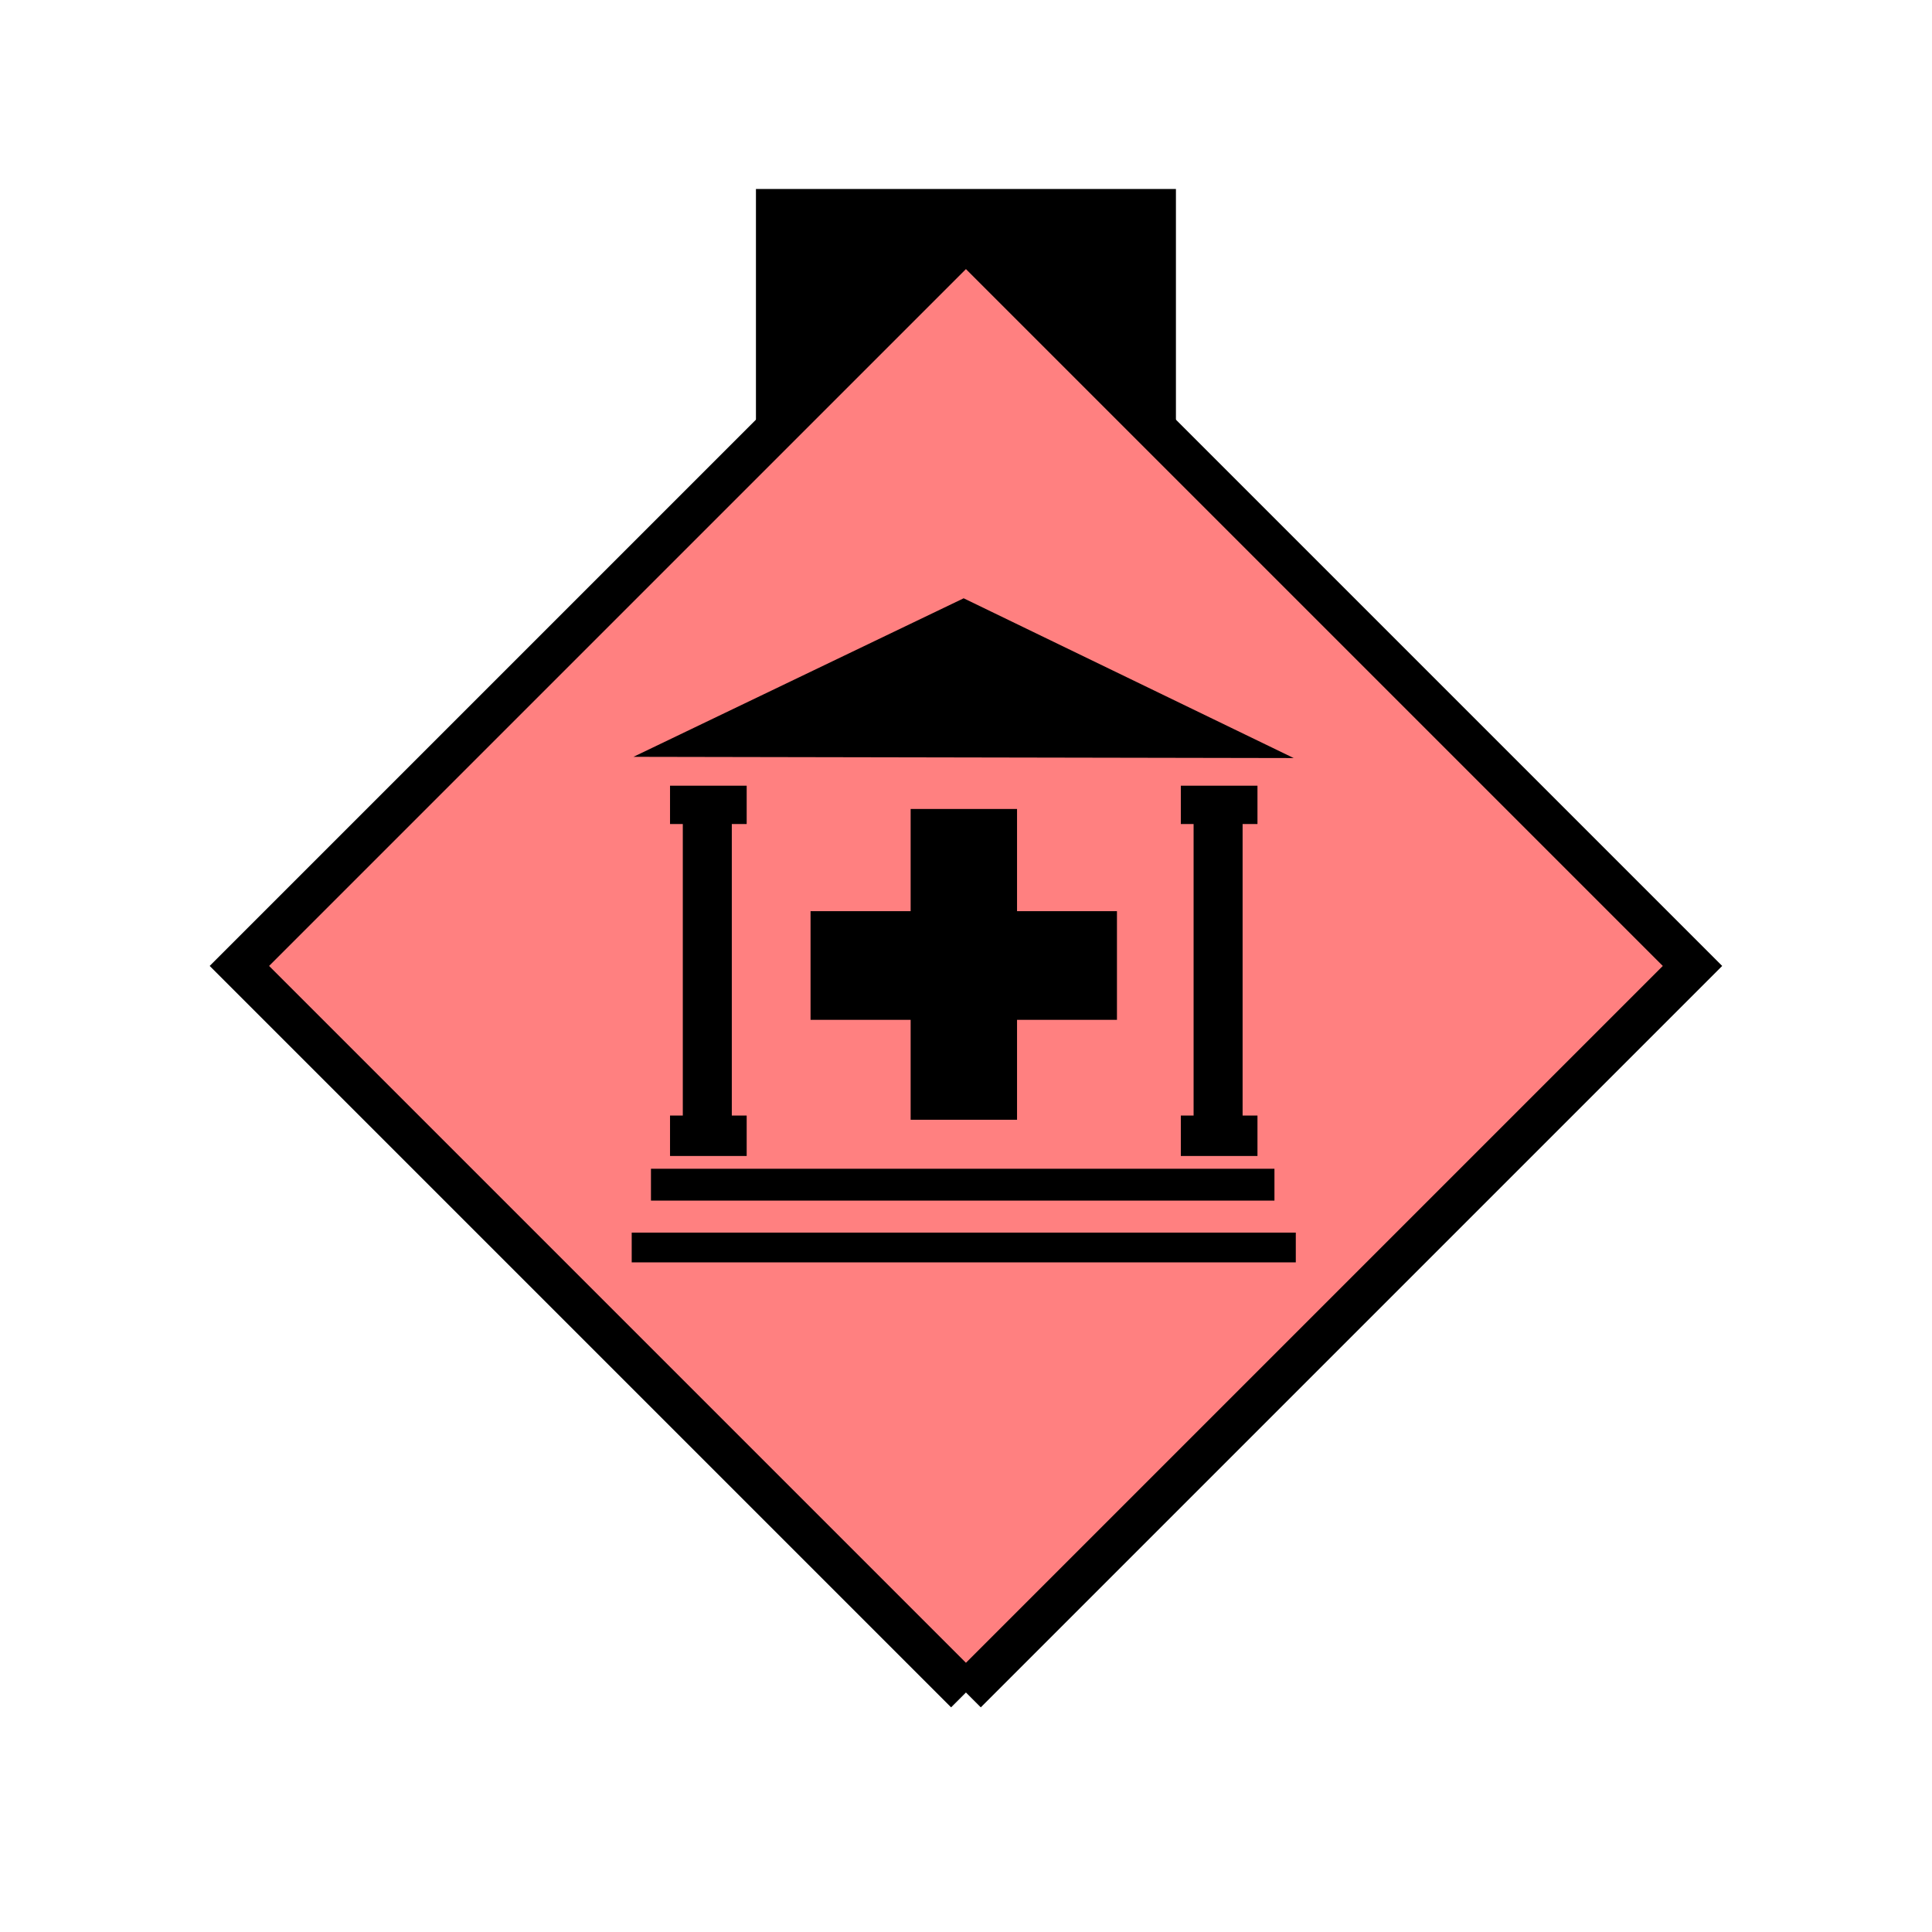 <?xml version="1.0" encoding="UTF-8" standalone="no"?>
<svg
   xmlns:dc="http://purl.org/dc/elements/1.1/"
   xmlns:cc="http://creativecommons.org/ns#"
   xmlns:rdf="http://www.w3.org/1999/02/22-rdf-syntax-ns#"
   xmlns:svg="http://www.w3.org/2000/svg"
   xmlns="http://www.w3.org/2000/svg"
   id="svg23"
   height="116.73mm"
   width="116.73mm"
   version="1.0">
  <defs
     id="defs3">
    <pattern
       y="0"
       x="0"
       height="6"
       width="6"
       patternUnits="userSpaceOnUse"
       id="EMFhbasepattern" />
  </defs>
  <path
     id="path5"
     d="  M 172.626,43.157   L 172.626,100.699   L 268.53,100.699   L 268.53,43.157   L 172.626,43.157   z "
     style="fill:#000000;fill-rule:evenodd;fill-opacity:1;stroke:none;" />
  <path
     id="path7"
     d="  M 220.578,386.492   L 220.578,386.492   L 386.492,220.578   L 220.578,54.665   L 54.665,220.578   L 220.578,386.492   z "
     style="fill:#ff8080;fill-rule:evenodd;fill-opacity:1;stroke:none;" />
  <path
     id="path9"
     d="  M 220.578,386.492   L 220.578,386.492   L 386.492,220.578   L 220.578,54.665   L 54.665,220.578   L 220.578,386.492  "
     style="fill:none;stroke:#000000;stroke-width:9.59px;stroke-linecap:butt;stroke-linejoin:miter;stroke-miterlimit:10;stroke-dasharray:none;stroke-opacity:1;" />
  <path
     id="path11"
     d="  M 144.655,172.826   L 144.655,172.826   L 295.423,173.106   L 220.059,136.623   z "
     style="fill:#000000;fill-rule:evenodd;fill-opacity:1;stroke:none;" />
  <path
     id="path13"
     d="  M 185.094,232.886   L 185.094,232.886   L 207.951,232.886   L 207.951,255.703   L 232.247,255.703   L 232.247,232.886   L 255.064,232.886   L 255.064,208.071   L 232.247,208.071   L 232.247,184.734   L 207.951,184.734   L 207.951,208.071   L 185.094,208.071   z "
     style="fill:#000000;fill-rule:evenodd;fill-opacity:1;stroke:none;" />
  <path
     id="path15"
     d="  M 153.006,188.171   L 153.006,188.171   L 155.923,188.171   L 155.923,254.744   L 153.006,254.744   L 153.006,263.975   L 170.509,263.975   L 170.509,254.744   L 167.112,254.744   L 167.112,188.171   L 170.509,188.171   L 170.509,179.42   L 153.006,179.42   z "
     style="fill:#000000;fill-rule:evenodd;fill-opacity:1;stroke:none;" />
  <path
     id="path17"
     d="  M 269.649,188.171   L 269.649,188.171   L 272.566,188.171   L 272.566,254.744   L 269.649,254.744   L 269.649,263.975   L 287.151,263.975   L 287.151,254.744   L 283.755,254.744   L 283.755,188.171   L 287.151,188.171   L 287.151,179.42   L 269.649,179.42   z "
     style="fill:#000000;fill-rule:evenodd;fill-opacity:1;stroke:none;" />
  <path
     id="path19"
     d="  M 148.651,274.164   L 148.651,274.164   L 291.028,274.164   L 291.028,266.892   L 148.651,266.892   z "
     style="fill:#000000;fill-rule:evenodd;fill-opacity:1;stroke:none;" />
  <path
     id="path21"
     d="  M 144.255,288.27   L 144.255,288.27   L 295.903,288.27   L 295.903,281.477   L 144.255,281.477   z "
     style="fill:#000000;fill-rule:evenodd;fill-opacity:1;stroke:none;" />
</svg>
